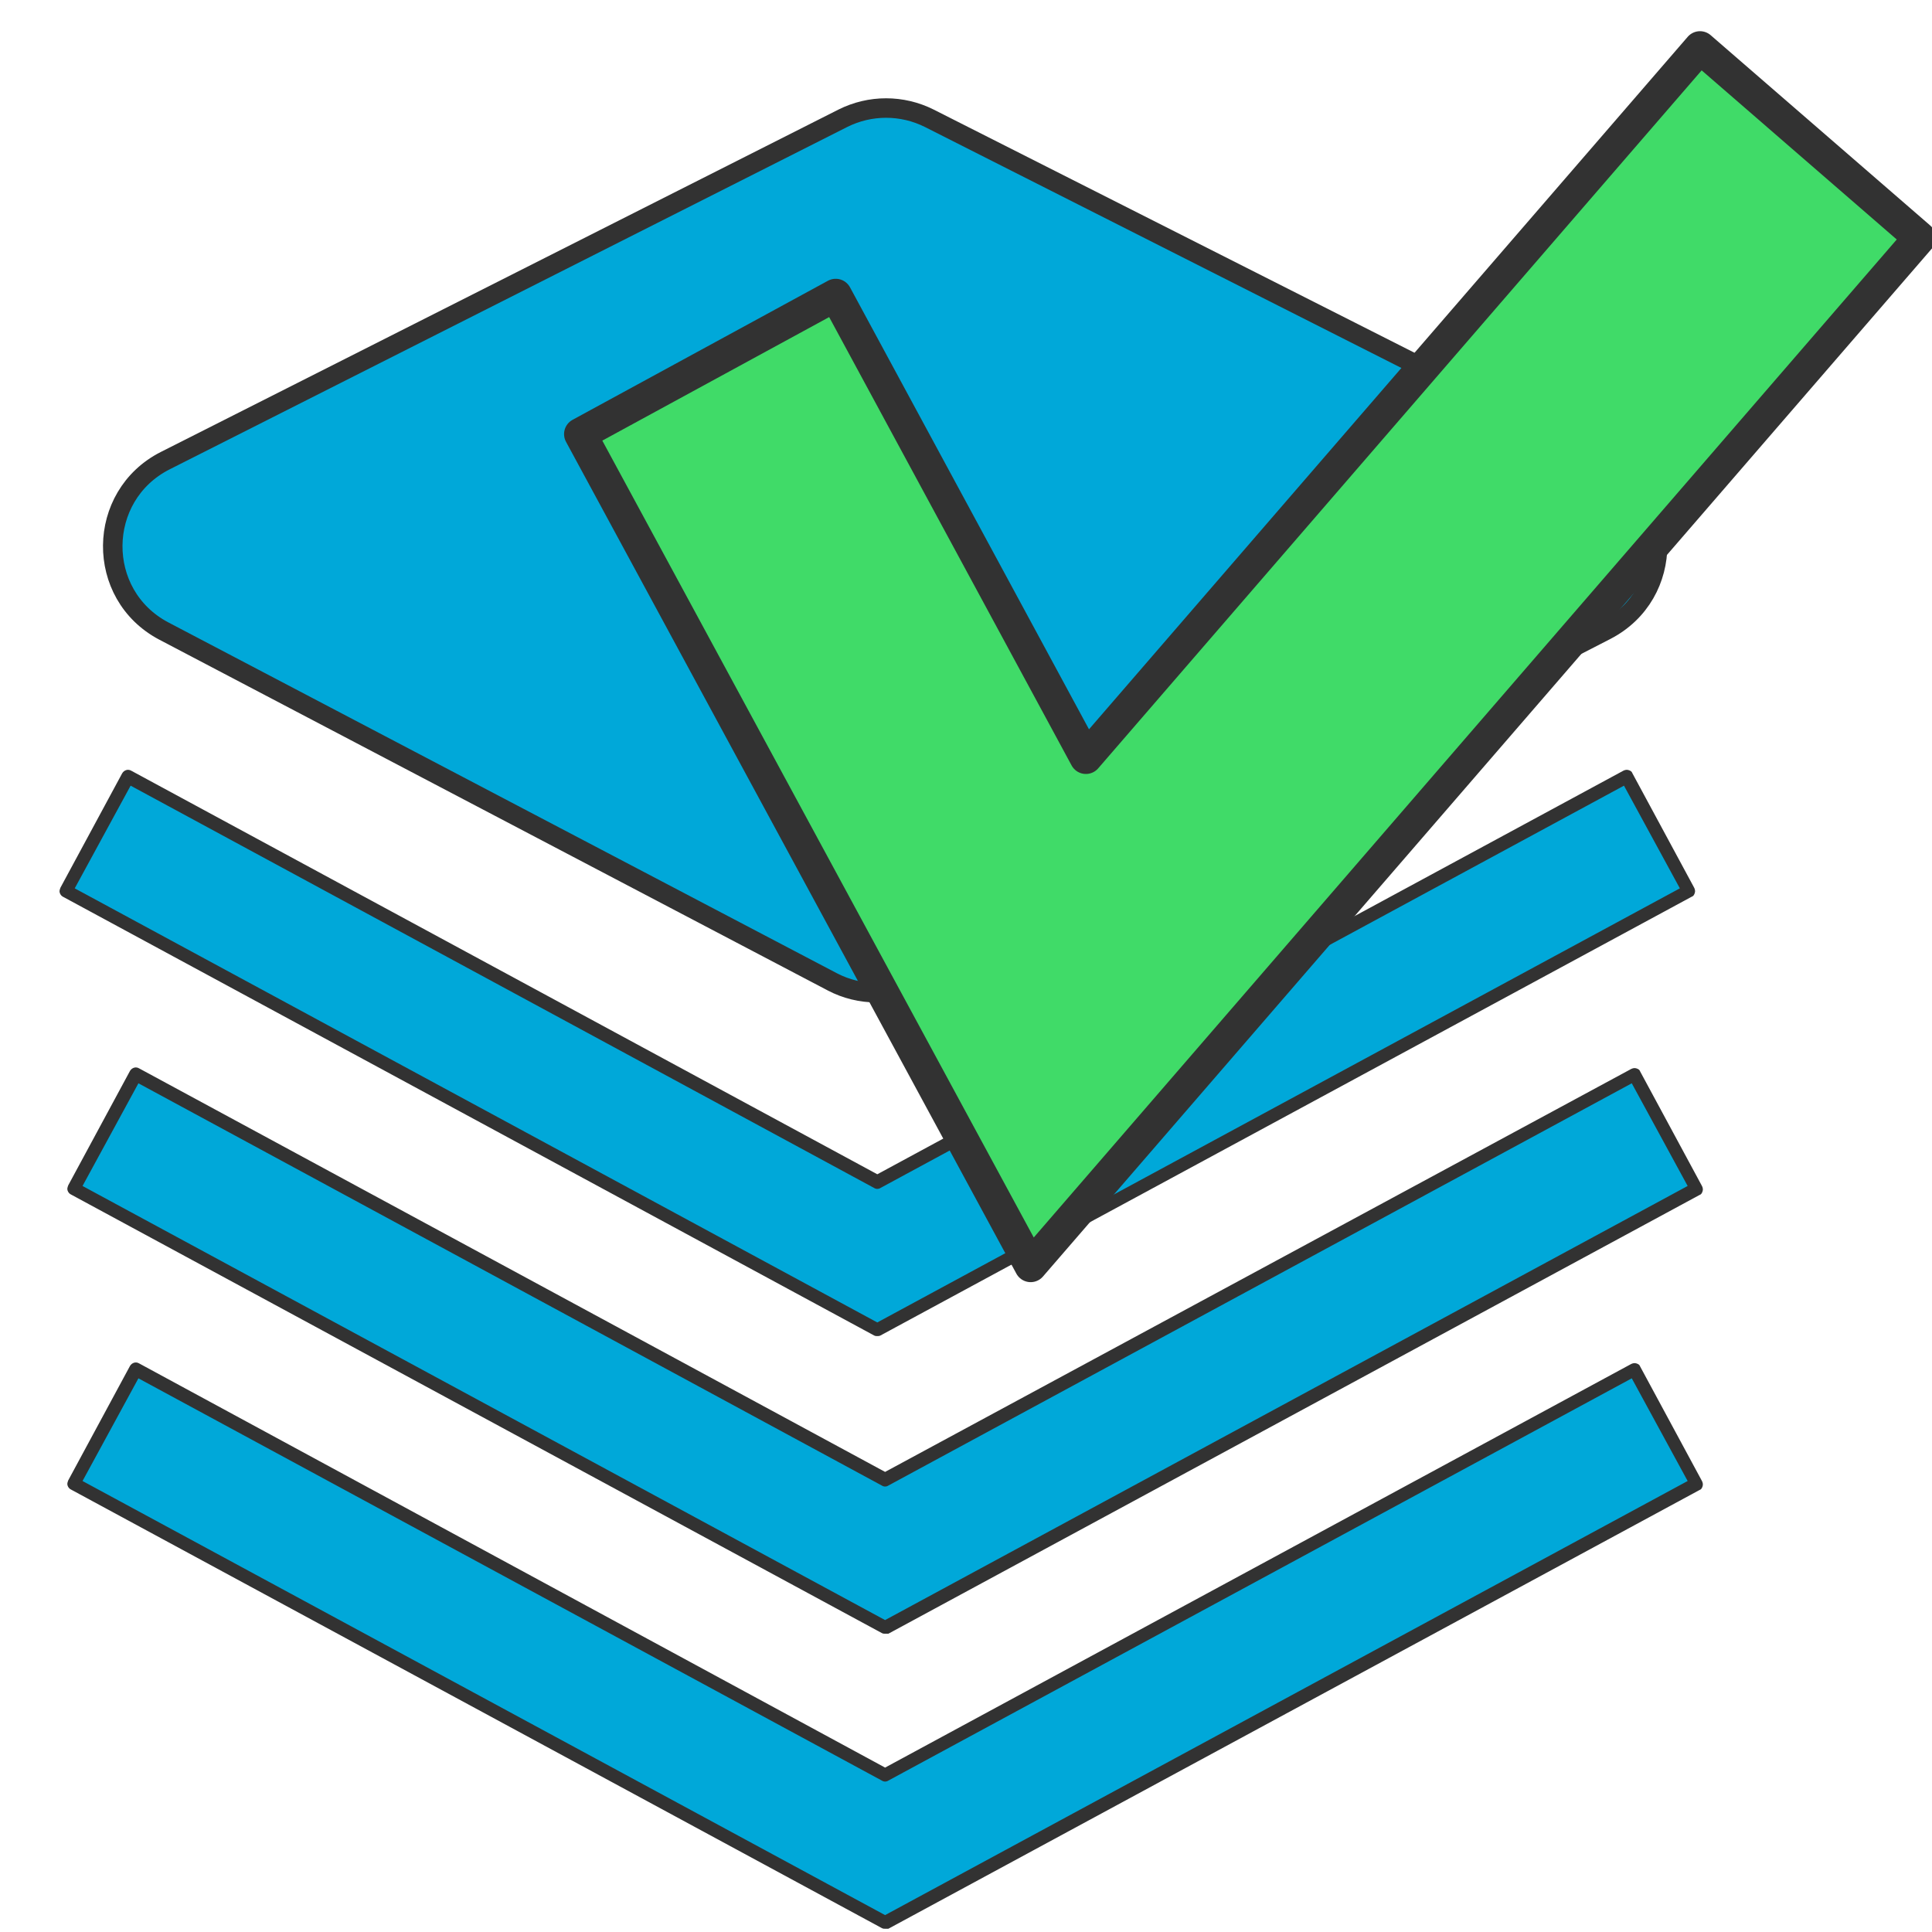 <svg xmlns="http://www.w3.org/2000/svg" xmlns:xlink="http://www.w3.org/1999/xlink" id="Layer_1" x="0" y="0" version="1.1" viewBox="0 0 297.3 297.3" xml:space="preserve" style="enable-background:new 0 0 297.3 297.3"><style type="text/css">.st0,.st1{stroke-miterlimit:10}.st0{fill:none;stroke:#00a8d9;stroke-width:13}.st1{stroke:#323232;stroke-width:3;stroke-linecap:round;stroke-linejoin:round}.st1,.st2{fill:#00a8d9}.st3{fill:#323232}.st4{fill:#40db68}.st5,.st6{fill:none;stroke:#323232;stroke-width:5;stroke-linecap:round;stroke-linejoin:round;stroke-miterlimit:10}.st6{fill:#40db68;stroke-width:2}</style><path d="M-518-335" class="st0"/><path d="M25.2,97.1l102.9,54c4.2,2.2,9.3,2.2,13.6,0.1L247.1,97c10.7-5.5,10.6-20.8-0.1-26.2L143,18.2	c-4.2-2.1-9.1-2.1-13.3,0L25.4,70.9C14.8,76.3,14.6,91.5,25.2,97.1z" class="st1"/><g><polygon points="135 204.6 10.2 137.1 19.7 119.5 135 181.9 250.3 119.5 259.8 137.1" class="st2"/><path d="M135,205.6c-0.2,0-0.3,0-0.5-0.1L9.7,138c-0.2-0.1-0.4-0.3-0.5-0.6s0-0.5,0.1-0.8l9.5-17.6 c0.3-0.5,0.9-0.7,1.4-0.4L135,180.7l114.8-62.1c0.2-0.1,0.5-0.2,0.8-0.1s0.5,0.2,0.6,0.5l9.5,17.6c0.1,0.2,0.2,0.5,0.1,0.8 s-0.2,0.5-0.5,0.6l-124.8,67.5C135.3,205.6,135.2,205.6,135,205.6z M11.5,136.7L135,203.5l123.5-66.8l-8.6-15.8l-114.4,61.9 c-0.3,0.2-0.7,0.2-1,0L20.1,120.9L11.5,136.7z" class="st3"/></g><g><polygon points="136.2 250.4 11.4 182.9 20.9 165.3 136.2 227.7 251.5 165.3 261 182.9" class="st2"/><path d="M136.2,251.4c-0.2,0-0.3,0-0.5-0.1L10.9,183.8c-0.2-0.1-0.4-0.3-0.5-0.6s0-0.5,0.1-0.8l9.5-17.6 c0.3-0.5,0.9-0.7,1.4-0.4l114.8,62.1l114.8-62c0.2-0.1,0.5-0.2,0.8-0.1c0.3,0.1,0.5,0.2,0.6,0.5l9.5,17.6c0.1,0.2,0.2,0.5,0.1,0.8 s-0.2,0.5-0.5,0.6l-124.8,67.5C136.5,251.4,136.4,251.4,136.2,251.4z M12.7,182.5l123.5,66.8l123.5-66.8l-8.6-15.8l-114.4,61.9 c-0.3,0.2-0.7,0.2-1,0L21.3,166.7L12.7,182.5z" class="st3"/></g><g><polygon points="136.2 295.8 11.4 228.3 20.9 210.7 136.2 273.1 251.5 210.7 261 228.3" class="st2"/><path d="M136.2,296.8c-0.2,0-0.3,0-0.5-0.1L10.9,229.2c-0.2-0.1-0.4-0.3-0.5-0.6s0-0.5,0.1-0.8l9.5-17.6 c0.3-0.5,0.9-0.7,1.4-0.4L136.2,272L251,209.9c0.2-0.1,0.5-0.2,0.8-0.1c0.3,0.1,0.5,0.2,0.6,0.5l9.5,17.6c0.1,0.2,0.2,0.5,0.1,0.8 s-0.2,0.5-0.5,0.6l-124.8,67.5C136.5,296.8,136.4,296.8,136.2,296.8z M12.7,227.9l123.5,66.8l123.5-66.8l-8.6-15.8L136.7,274 c-0.3,0.2-0.7,0.2-1,0L21.3,212.1L12.7,227.9z" class="st3"/></g><g><polygon points="158.6 194.8 89.3 66.8 128.6 45.4 167.1 116.6 261.6 7.3 295.4 36.6" class="st4"/><polygon points="158.6 194.8 89.3 66.8 128.6 45.4 167.1 116.6 261.6 7.3 295.4 36.6" class="st5"/></g><path d="M456,106.7" class="st6"/></svg>
